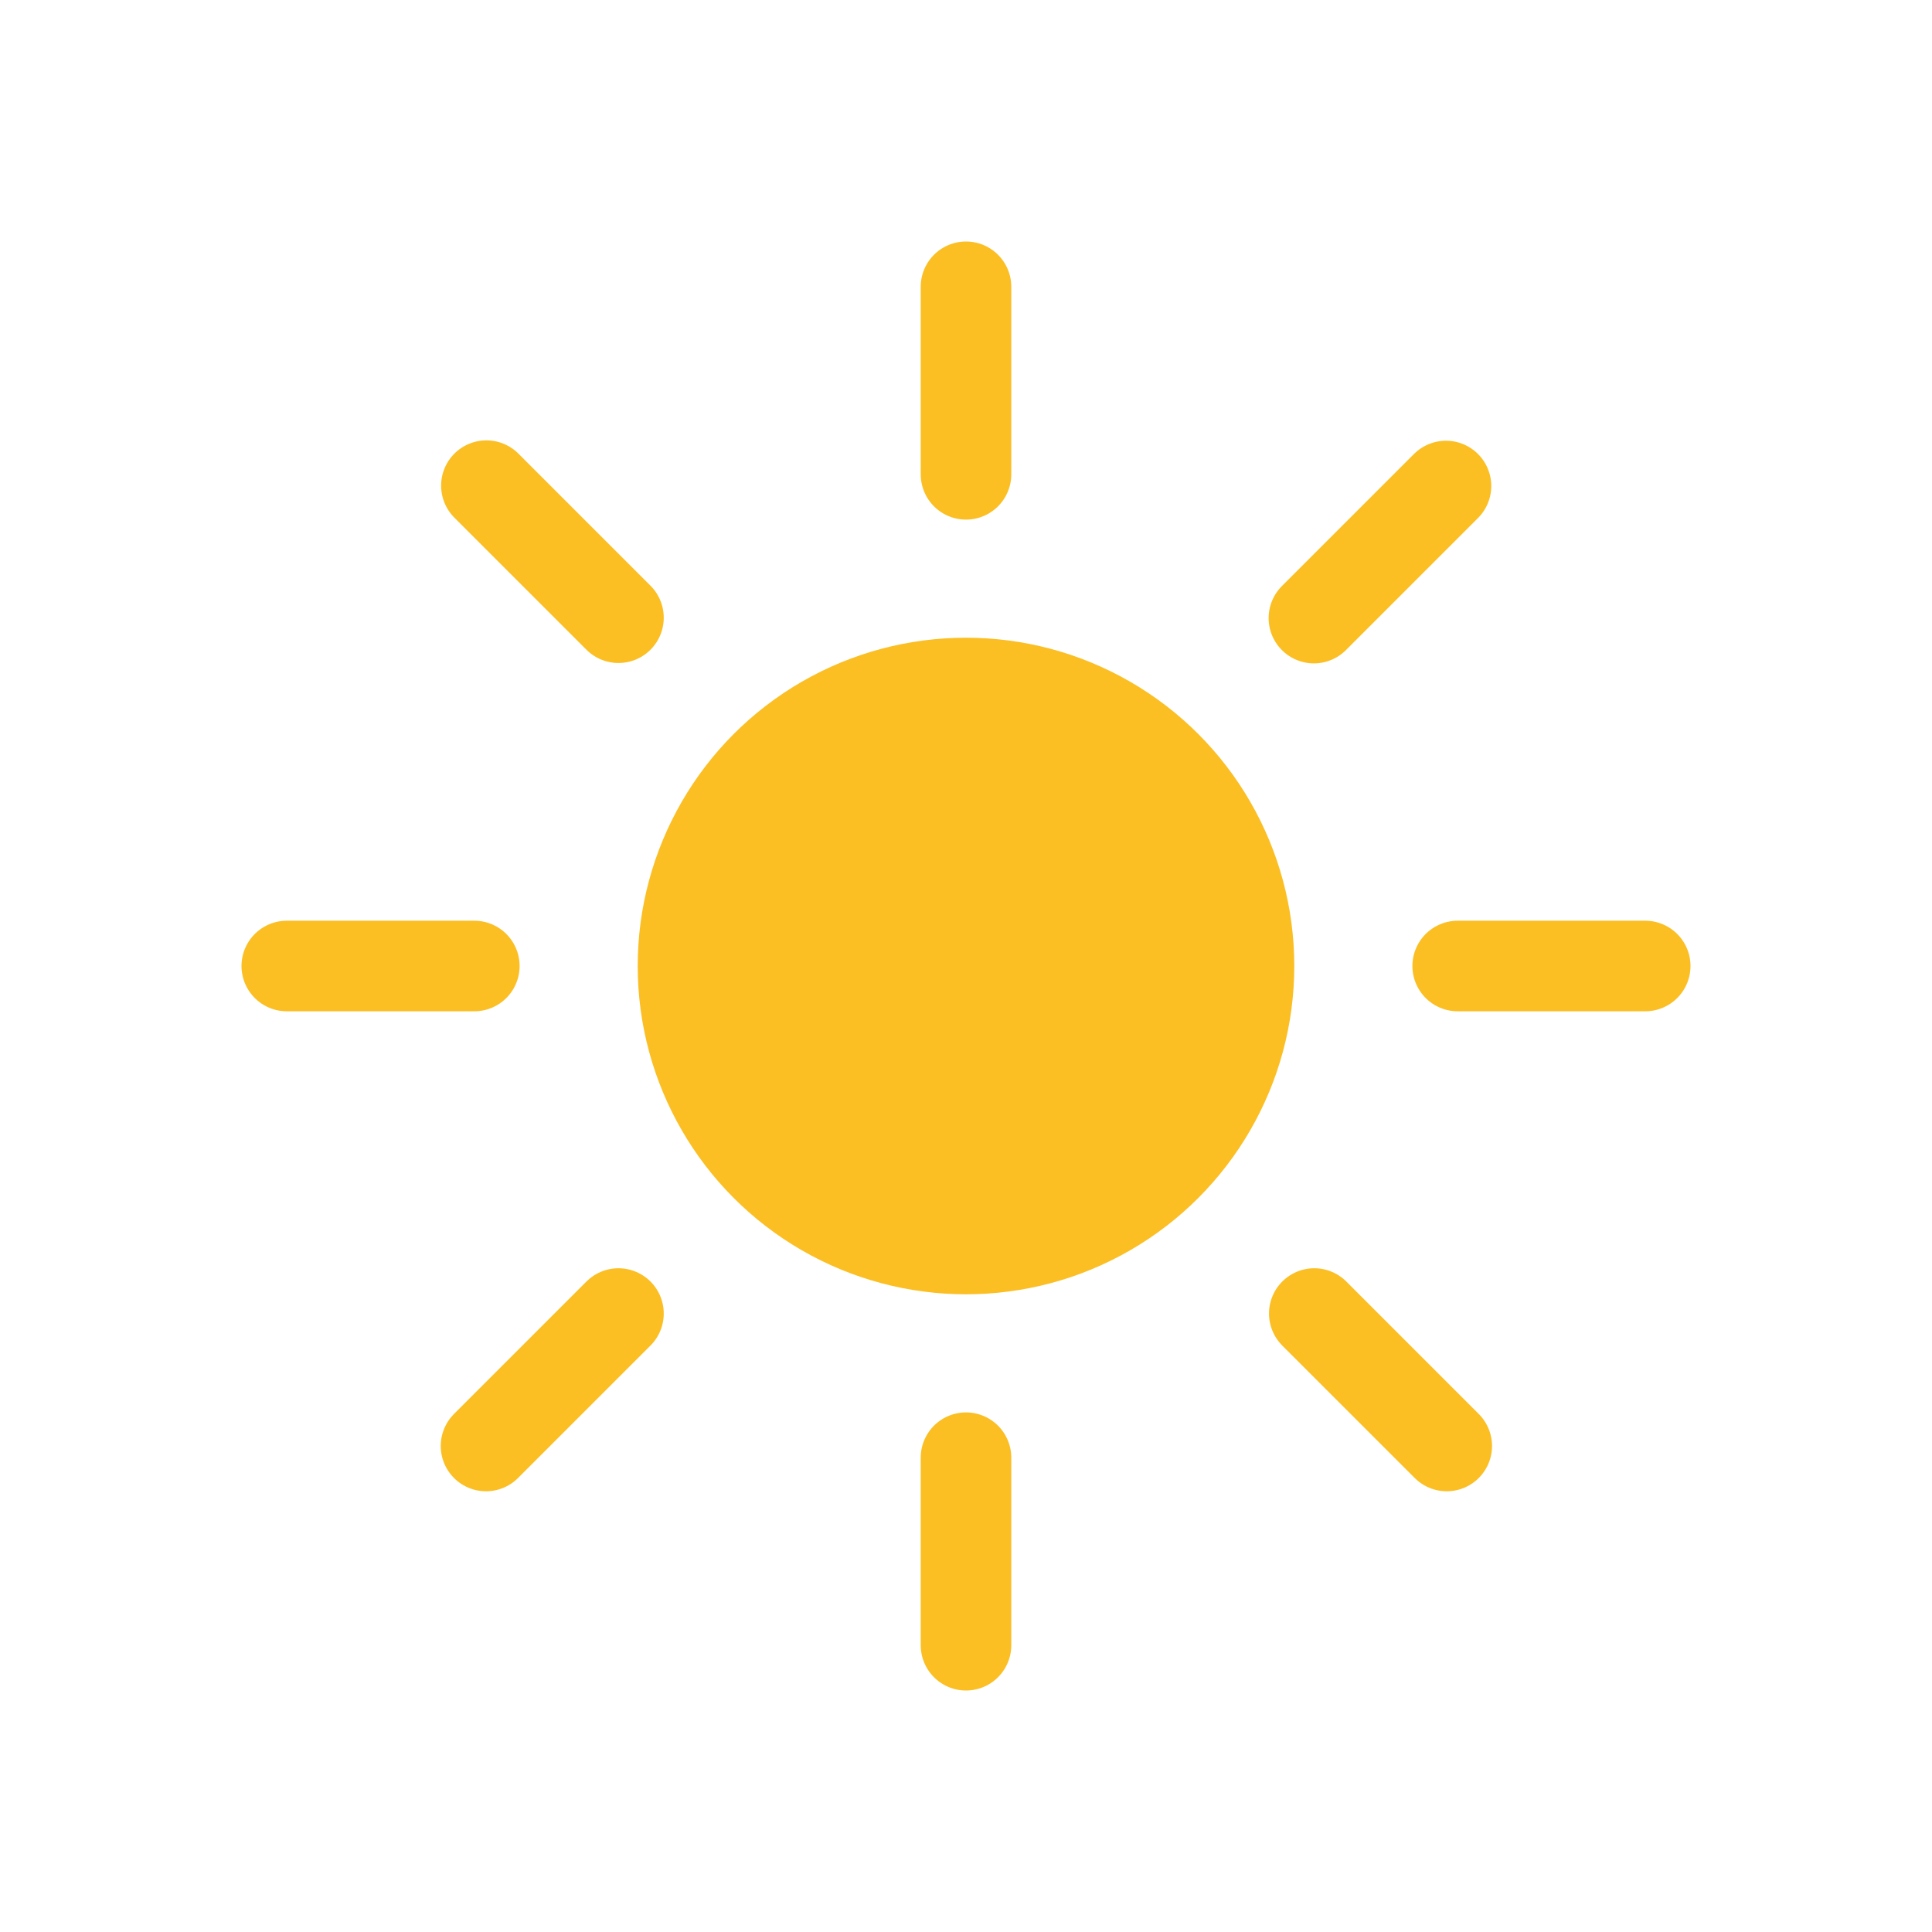 <svg xmlns="http://www.w3.org/2000/svg" xmlns:xlink="http://www.w3.org/1999/xlink" viewBox="0 0 512 512">
  <defs>
    <linearGradient id="a" x1="150" x2="234" y1="119.2" y2="264.8" gradientUnits="userSpaceOnUse">
      <stop offset="0" stop-color="#fbbf24" />
      <stop offset="1" stop-color="#fbbf24" />
    </linearGradient>
    <symbol id="b" viewBox="0 0 384 384">
      <circle cx="192" cy="192" r="84" fill="url(#a)" stroke="#fbbf24" stroke-miterlimit="10" stroke-width="6" />
      <path fill="none" stroke="#fbbf24" stroke-linecap="round" stroke-miterlimit="10" stroke-width="24"
        d="M192 61.7V12m0 360v-49.7m92.2-222.5 35-35M64.8 319.2l35.1-35.1m0-184.4-35-35m254.5 254.5-35.1-35.1M61.7 192H12m360 0h-49.7">
        <animateTransform additive="sum" attributeName="transform" dur="6s" repeatCount="indefinite" type="rotate"
          values="0 192 192; 45 192 192" />
      </path>
    </symbol>
  </defs>
  <use xlink:href="#b" width="384" height="384" transform="translate(64 64)" />
</svg>

